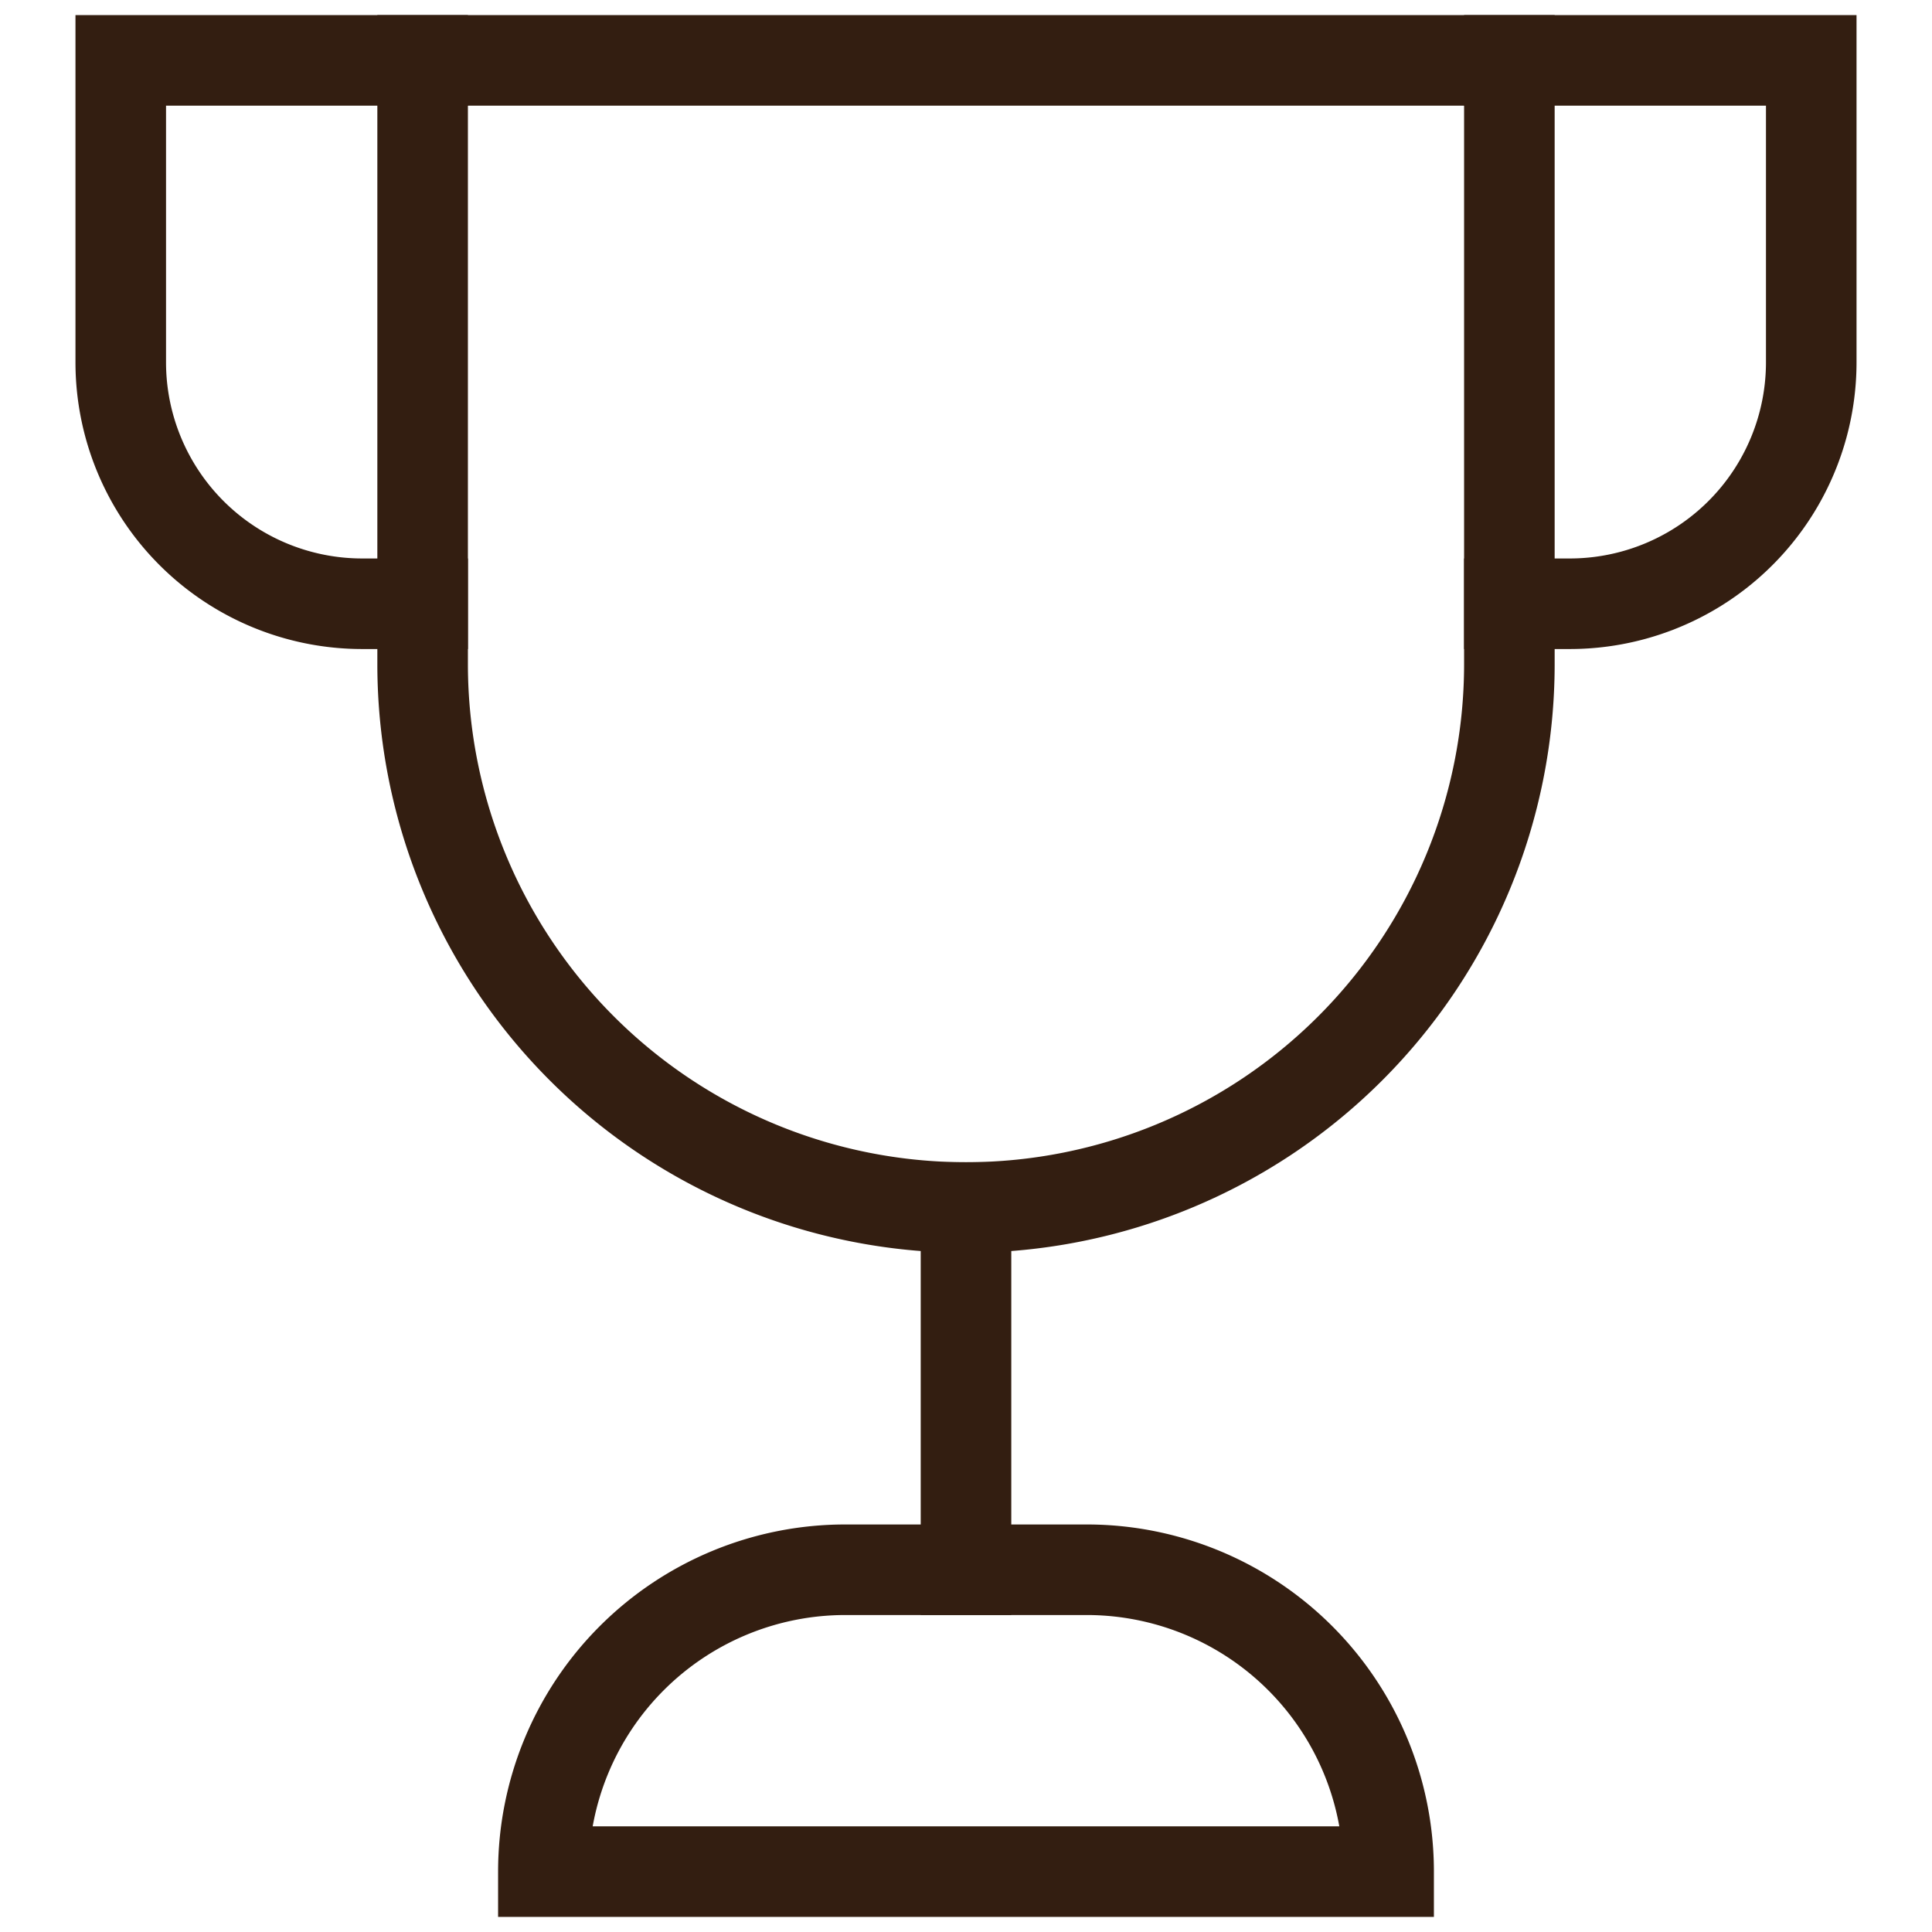 <svg xmlns="http://www.w3.org/2000/svg" viewBox="0 0 32 32">
    <title>trophy</title>
    <g class="nc-icon-wrapper" stroke-linecap="square" stroke-linejoin="miter" stroke-width="1.5" fill="#331e11"
       stroke="#331e11">
        <path data-cap="butt" data-color="color-2" d="M7,10H6A4,4,0,0,1,2,6V1H7" fill="none" stroke-miterlimit="10"
              stroke-linecap="butt"/>
        <path data-cap="butt" data-color="color-2" d="M25,10h1a4,4,0,0,0,4-4V1H25" fill="none" stroke-miterlimit="10"
              stroke-linecap="butt"/>
        <line data-cap="butt" data-color="color-2" x1="16" y1="26" x2="16" y2="20" fill="none" stroke-miterlimit="10"
              stroke-linecap="butt"/>
        <path d="M16,20h0a9,9,0,0,1-9-9V1H25V11A9,9,0,0,1,16,20Z" fill="none" stroke="#331e11" stroke-miterlimit="10"/>
        <path d="M23,31H9a5,5,0,0,1,5-5h4a5,5,0,0,1,5,5Z" fill="none" stroke="#331e11" stroke-miterlimit="10"/>
    </g>
</svg>
